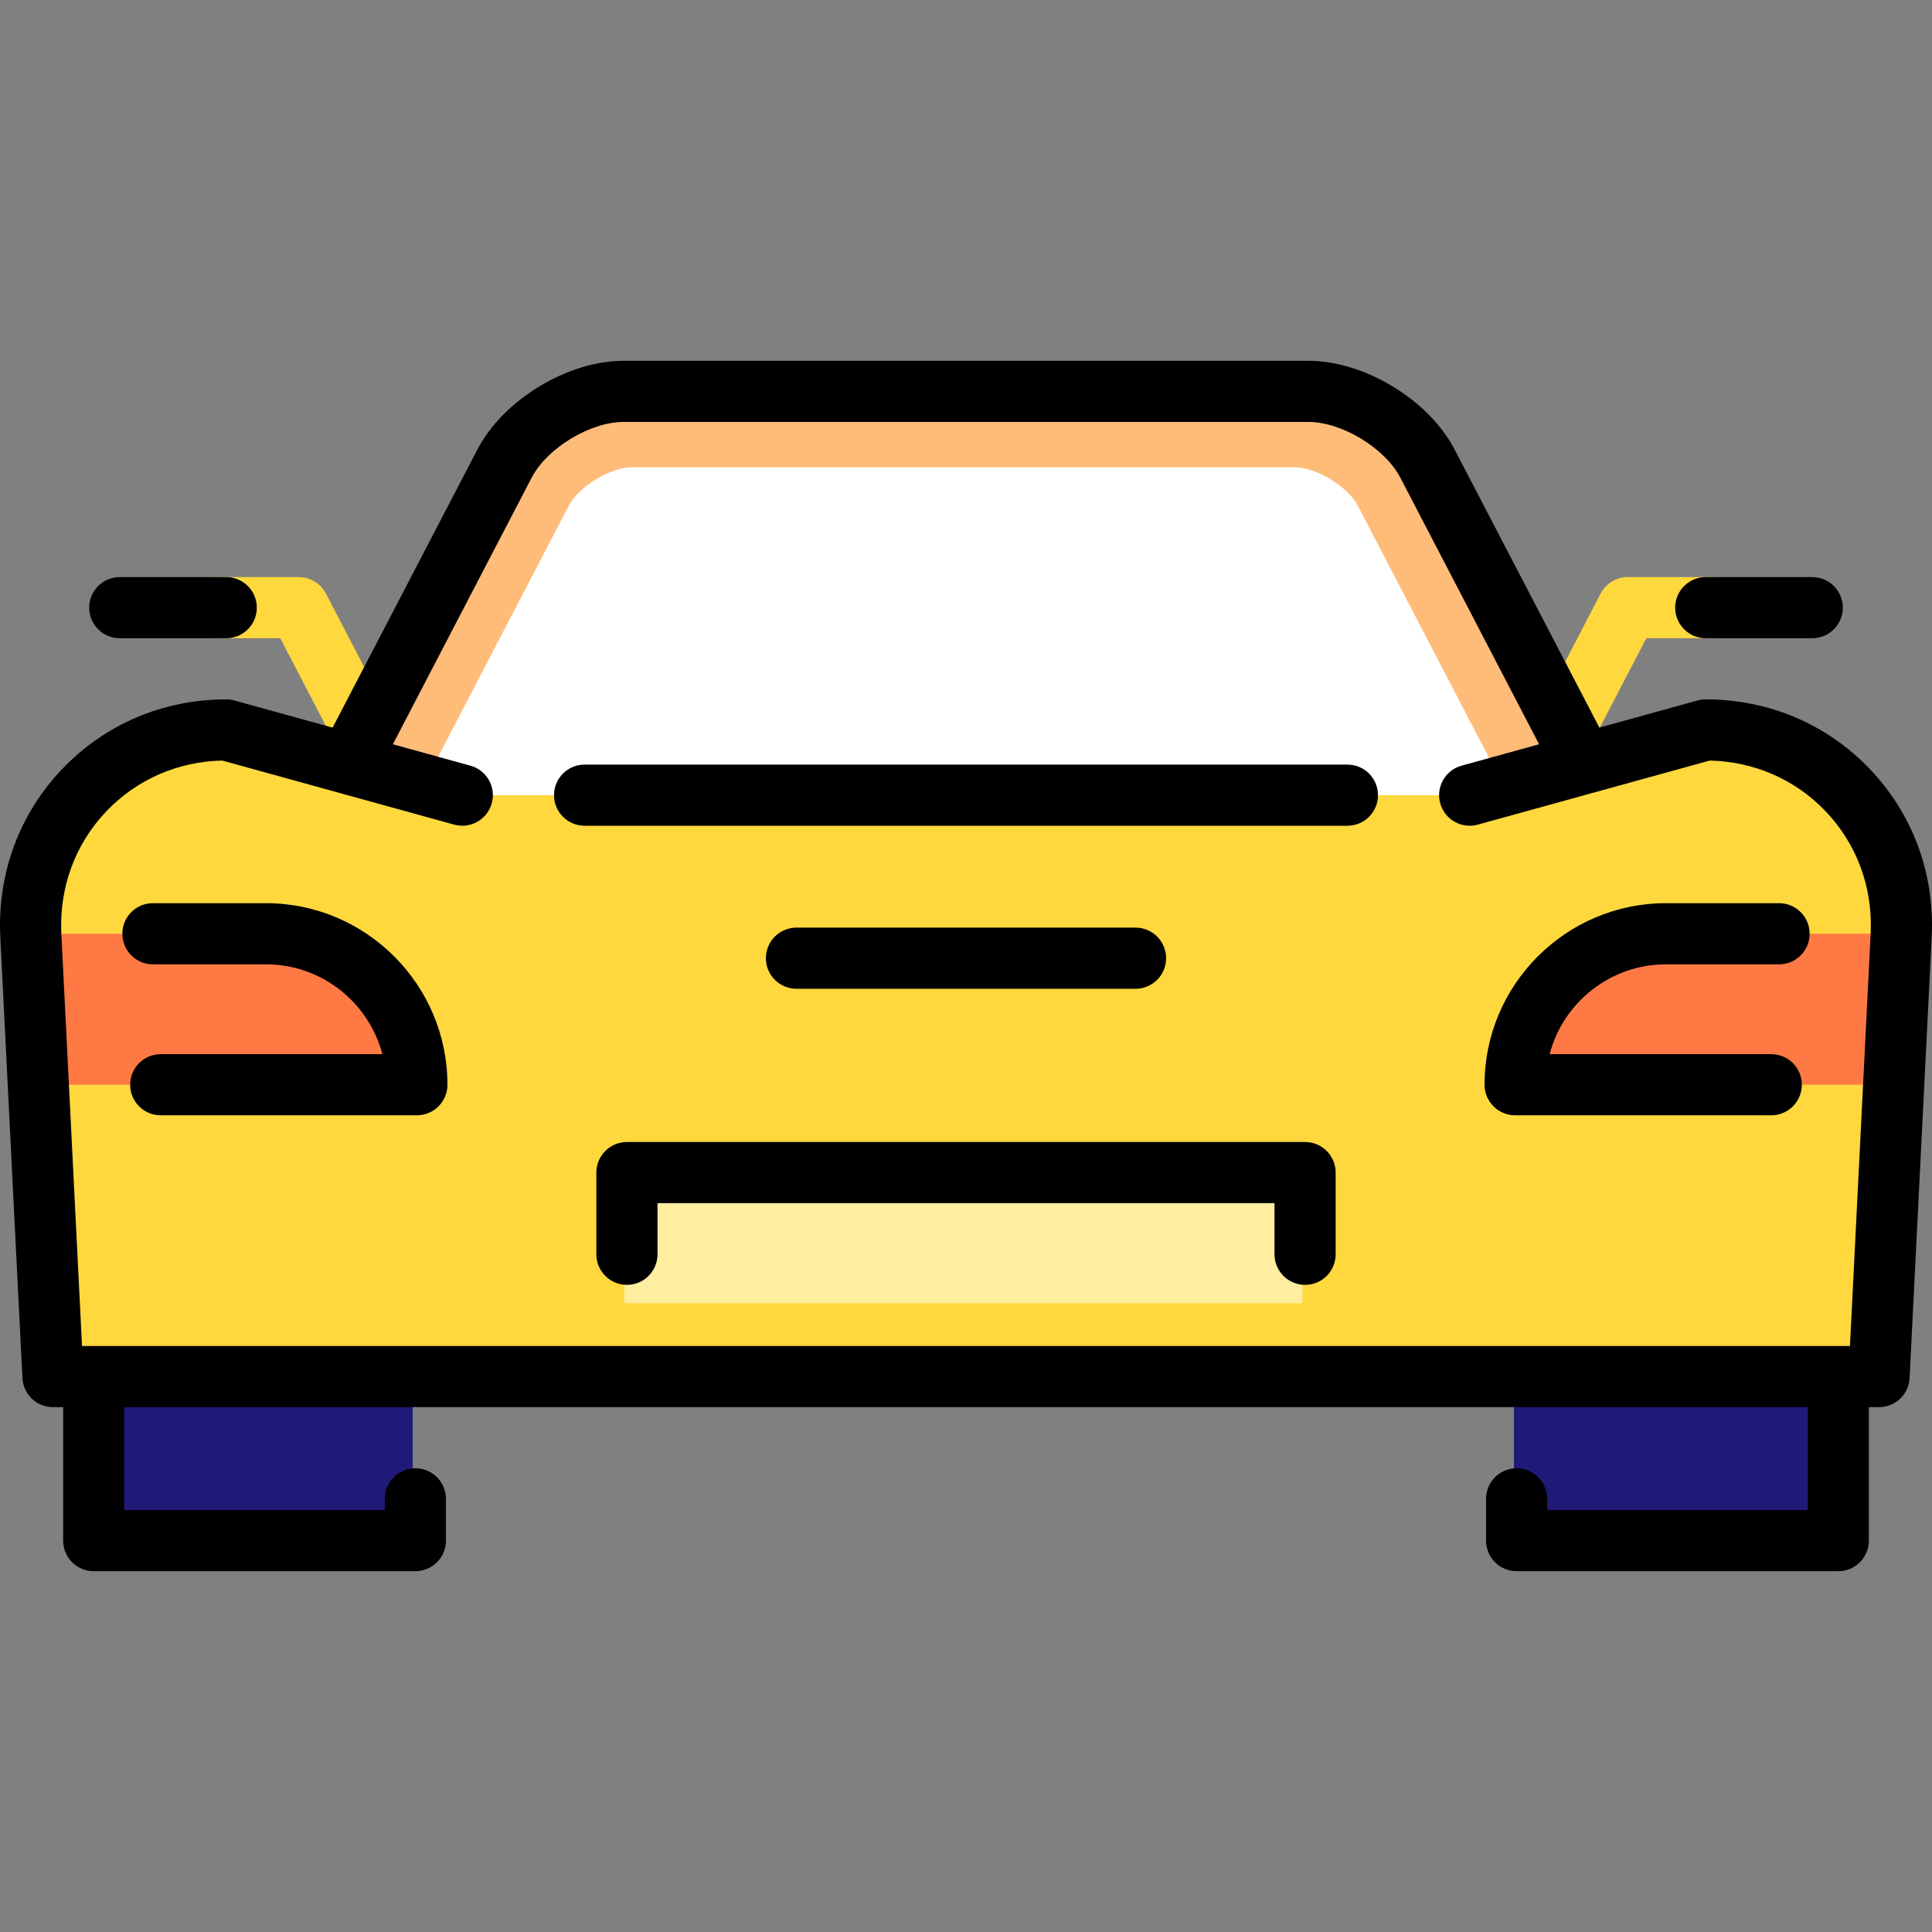 <?xml version="1.0" encoding="iso-8859-1"?>
<!-- Generator: Adobe Illustrator 19.0.0, SVG Export Plug-In . SVG Version: 6.00 Build 0)  -->
<svg xmlns="http://www.w3.org/2000/svg" xmlns:xlink="http://www.w3.org/1999/xlink" version="1.1" id="Layer_1" x="0px" y="0px" viewBox="0 0 512 512" style="enable-background:new 0 0 512 512;" xml:space="preserve">
<rect x="0" y="0" width="512" height="512" fill="#808080" stroke="none"/>
<g>
	<path style="fill:#FFD83D;" d="M127.753,236.796l-41.382-79.5c-1.395-2.68-4.165-4.361-7.187-4.361H56.7v16.203h17.569   l39.111,75.139c1.444,2.774,4.269,4.363,7.193,4.363c1.26,0,2.538-0.295,3.734-0.917   C128.277,245.657,129.82,240.764,127.753,236.796z"/>
	<path style="fill:#FFD83D;" d="M454.218,152.935h-22.839c-3.021,0-5.791,1.681-7.187,4.361l-41.382,79.5   c-2.066,3.969-0.523,8.861,3.446,10.927c1.195,0.622,2.474,0.917,3.734,0.917c2.924,0,5.749-1.589,7.193-4.363l39.111-75.139   h17.922v-16.203H454.218z"/>
</g>
<path style="fill:#FFBC79;" d="M377.591,122.882c-5.486-10.54-19.697-19.164-31.579-19.164H164.554  c-11.882,0-26.094,8.623-31.579,19.164l-41.381,79.499l22.709,54.01h281.96l22.709-54.01L377.591,122.882z"/>
<path style="fill:#FFFFFF;" d="M126.042,243.13h258.482l13.783-35.185l-38.518-74c-2.607-5.007-11.015-10.11-16.66-10.11H167.436  c-5.646,0-14.054,5.103-16.66,10.11l-38.518,74L126.042,243.13z"/>
<g>
	<rect x="24.118" y="364.809" style="fill:#1F1A78;" width="85.239" height="43.478"/>
	<rect x="401.212" y="364.809" style="fill:#1F1A78;" width="85.239" height="43.478"/>
</g>
<path style="fill:#FFD83D;" d="M451.33,193.44l-62.566,17.283H121.801L59.236,193.44c-29.76,0-53.049,24.294-51.796,54.01  l69.911,23.808L9.438,287.462l3.878,77.343H497.25l3.878-77.343l-67.913-16.203l69.911-23.808  C504.379,217.734,481.09,193.44,451.33,193.44z"/>
<g>
	<path style="fill:#FF7945;" d="M504.607,247.451c0,0.043,0,0.086,0,0.13l-1.998,39.881H402.29c0-22.09,17.91-40.011,40.011-40.011   L504.607,247.451L504.607,247.451z"/>
	<path style="fill:#FF7945;" d="M109.757,287.462H9.438L7.44,247.58c0-0.043,0-0.086,0-0.13h62.307   C91.847,247.451,109.757,265.372,109.757,287.462z"/>
</g>
<rect x="165.424" y="307.504" style="fill:#FFEDA0;" width="179.715" height="37.861"/>
<path d="M357.078,202.624H154.922c-4.474,0-8.102,3.627-8.102,8.102s3.627,8.102,8.102,8.102h202.157  c4.474,0,8.102-3.627,8.102-8.102C365.179,206.252,361.552,202.624,357.078,202.624z"/>
<path d="M70.467,239.351H40.525c-4.474,0-8.102,3.627-8.102,8.102s3.627,8.102,8.102,8.102h29.941  c14.796,0,27.272,10.124,30.867,23.808H42.6c-4.474,0-8.102,3.627-8.102,8.102c0,4.474,3.627,8.102,8.102,8.102h67.875  c4.474,0,8.102-3.627,8.102-8.102C118.578,260.934,96.996,239.351,70.467,239.351z"/>
<path d="M441.533,255.555h29.941c4.474,0,8.102-3.627,8.102-8.102s-3.627-8.102-8.102-8.102h-29.941  c-26.529,0-48.111,21.583-48.111,48.113c0,4.474,3.627,8.102,8.102,8.102h67.875c4.474,0,8.102-3.627,8.102-8.102  c0-4.474-3.627-8.102-8.102-8.102h-58.732C414.261,265.678,426.737,255.555,441.533,255.555z"/>
<path d="M495.467,203.744c-11.356-11.868-26.777-18.405-43.424-18.405c-0.729,0-1.455,0.098-2.157,0.293l-26.036,7.193  l-38.355-73.685c-6.867-13.192-23.895-23.525-38.765-23.525H165.27c-14.871,0-31.899,10.333-38.765,23.525L88.15,192.826  l-26.036-7.193c-0.702-0.194-1.428-0.293-2.157-0.293c-16.647,0-32.069,6.536-43.424,18.405  c-11.355,11.868-17.206,27.564-16.47,44.242l5.88,117.224c0.216,4.311,3.775,7.695,8.092,7.695h2.701v35.377  c0,4.474,3.627,8.102,8.102,8.102h85.24c4.474,0,8.102-3.627,8.102-8.102v-11.072c0-4.474-3.627-8.102-8.102-8.102  s-8.102,3.627-8.102,8.102v2.971H32.936v-27.275h446.127v27.275h-69.037v-2.971c0-4.474-3.627-8.102-8.102-8.102  c-4.474,0-8.102,3.627-8.102,8.102v11.072c0,4.474,3.627,8.102,8.102,8.102h85.24c4.474,0,8.102-3.627,8.102-8.102v-35.377h2.701  c4.317,0,7.875-3.384,8.092-7.695l5.881-117.272C512.673,231.308,506.823,215.613,495.467,203.744z M495.754,247.176l-5.493,109.527  H21.738l-5.491-109.478c-0.537-12.172,3.721-23.635,11.992-32.278c8.03-8.393,18.884-13.125,30.662-13.39l31.168,8.611  c0.019,0.005,0.039,0.011,0.059,0.016l30.229,8.351c4.311,1.191,8.775-1.338,9.966-5.652c1.191-4.312-1.338-8.775-5.652-9.966  l-20.552-5.678l36.757-70.617c4.105-7.886,15.503-14.803,24.392-14.803h181.458c8.889,0,20.289,6.918,24.393,14.803l36.757,70.617  l-20.552,5.678c-4.313,1.191-6.843,5.654-5.652,9.966c1.191,4.313,5.654,6.842,9.966,5.652l61.456-16.979  c11.778,0.267,22.631,4.998,30.662,13.39C492.03,223.59,496.289,235.053,495.754,247.176z"/>
<path d="M452.042,169.138h28.225c4.474,0,8.102-3.627,8.102-8.102s-3.627-8.102-8.102-8.102h-28.225  c-4.474,0-8.102,3.627-8.102,8.102S447.568,169.138,452.042,169.138z"/>
<path d="M31.732,169.138h28.224c4.474,0,8.102-3.627,8.102-8.102s-3.627-8.102-8.102-8.102H31.732c-4.474,0-8.102,3.627-8.102,8.102  S27.258,169.138,31.732,169.138z"/>
<path d="M345.858,302.644H166.142c-4.474,0-8.102,3.627-8.102,8.102v21.653c0,4.474,3.627,8.102,8.102,8.102  s8.102-3.627,8.102-8.102v-13.551h163.512v13.551c0,4.474,3.627,8.102,8.102,8.102c4.474,0,8.102-3.627,8.102-8.102v-21.653  C353.959,306.271,350.332,302.644,345.858,302.644z"/>
<path d="M300.928,262.036c4.474,0,8.102-3.627,8.102-8.102c0-4.474-3.627-8.102-8.102-8.102H211.07  c-4.474,0-8.102,3.627-8.102,8.102c0,4.474,3.627,8.102,8.102,8.102H300.928z"/>
<g>
</g>
<g>
</g>
<g>
</g>
<g>
</g>
<g>
</g>
<g>
</g>
<g>
</g>
<g>
</g>
<g>
</g>
<g>
</g>
<g>
</g>
<g>
</g>
<g>
</g>
<g>
</g>
<g>
</g>
</svg>

